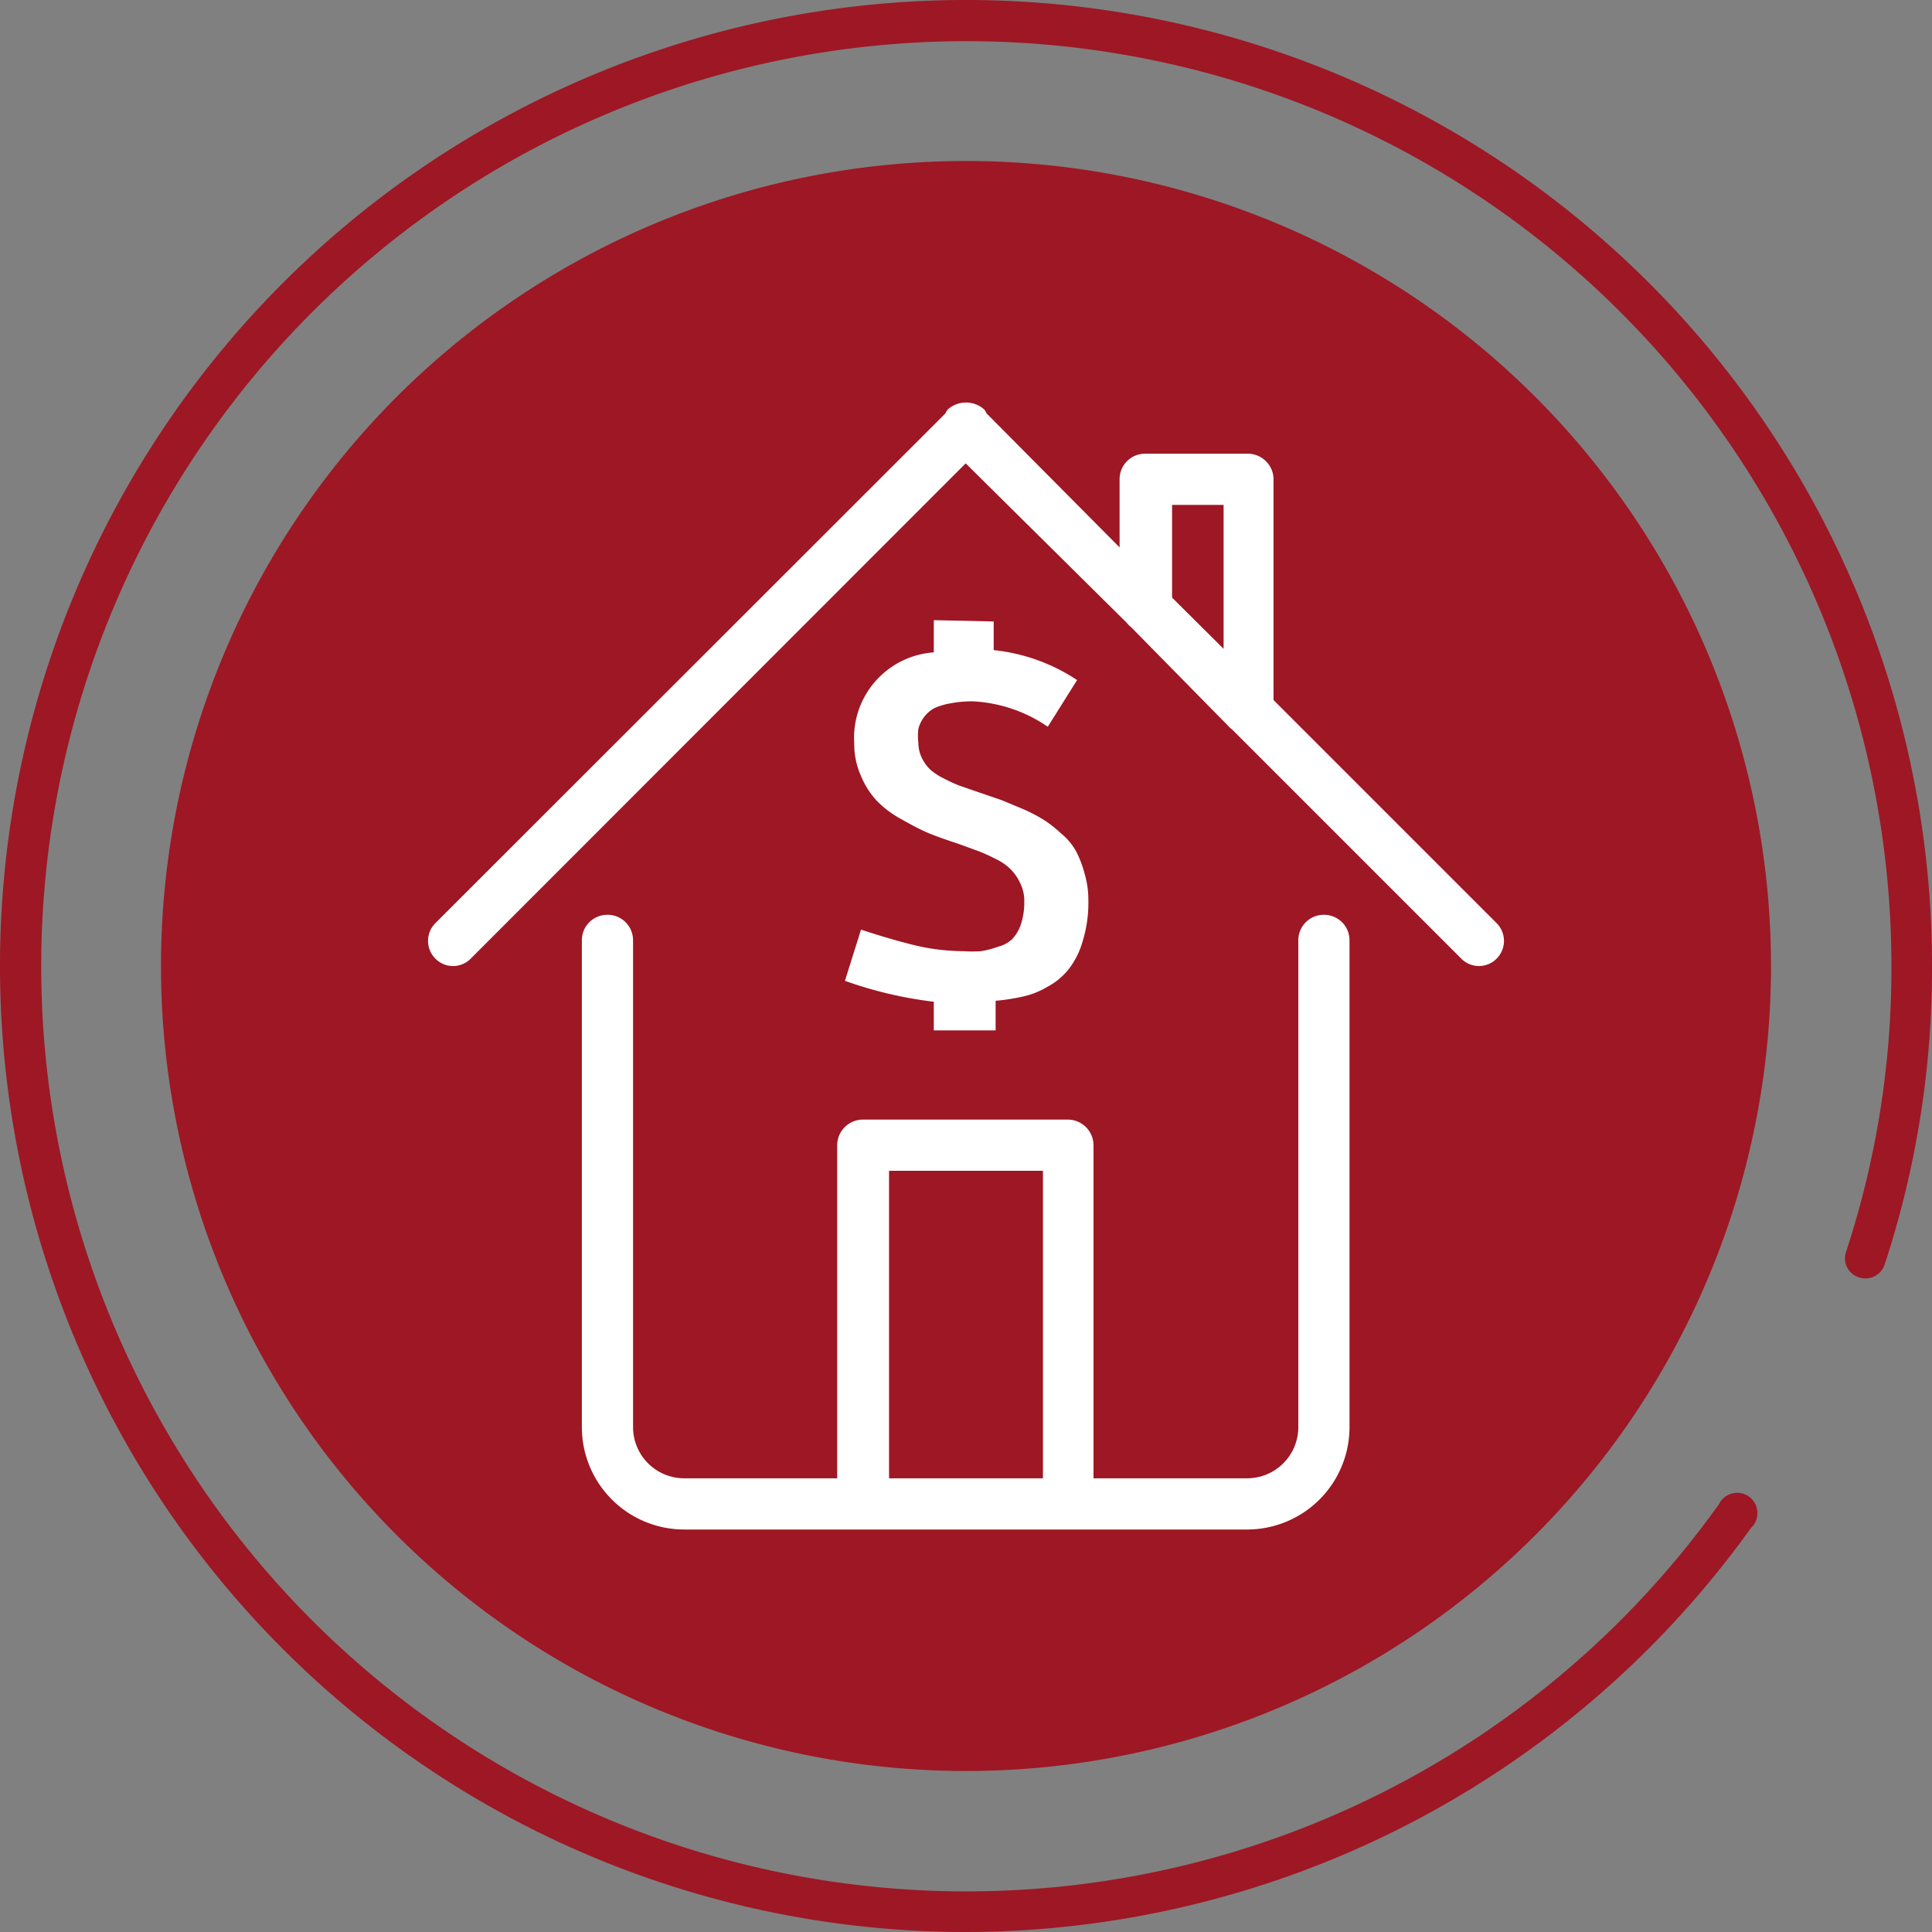 <svg xmlns="http://www.w3.org/2000/svg" viewBox="0 0 60 60"><rect x="0" y="0" width="60" height="60" fill="#808080" stroke="none"/><defs><style>.cls-1{fill:#9e1724;}.cls-2{fill:#fff;fill-rule:evenodd;}</style></defs><g id="Capa_2" data-name="Capa 2"><g id="Capa_1-2" data-name="Capa 1"><path class="cls-1" d="M30,5A25,25,0,1,0,55,30,25,25,0,0,0,30,5Z"/><path class="cls-1" d="M30,60A30,30,0,1,1,60,30a29.44,29.44,0,0,1-1.47,9.27.63.63,0,0,1-.8.4.62.62,0,0,1-.4-.79A28.17,28.17,0,0,0,58.74,30a28.73,28.73,0,1,0-5.36,16.72.63.63,0,1,1,1,.73A30.05,30.05,0,0,1,30,60Z"/><path class="cls-2" d="M46.48,29.77a.77.77,0,0,1-1.1,0l-7.11-7.11a.86.86,0,0,1-.14-.13l-3-3.05a.93.93,0,0,1-.14-.14l-5-4.95L14.62,29.77a.77.77,0,0,1-1.1,0,.78.78,0,0,1,0-1.1L29.36,12.84a.75.75,0,0,1,.07-.12.85.85,0,0,1,1.14,0,.75.75,0,0,1,.07.12L34.77,17V14.88h0a.79.79,0,0,1,.8-.79h3.18a.79.79,0,0,1,.56.23.78.78,0,0,1,.24.56v6.86l6.93,6.93A.78.78,0,0,1,46.48,29.77ZM38,15.68h-1.6v2.88L38,20.15ZM18.86,28.41a.79.79,0,0,1,.8.79V44.32a1.59,1.59,0,0,0,1.59,1.59H26V35.57a.8.8,0,0,1,.8-.8h6.36a.8.8,0,0,1,.8.8V45.91h4.77a1.59,1.59,0,0,0,1.59-1.59V29.2a.79.79,0,0,1,.8-.79.79.79,0,0,1,.79.79V44.32a3.18,3.18,0,0,1-3.18,3.18H21.25a3.18,3.18,0,0,1-3.18-3.18V29.2A.79.79,0,0,1,18.86,28.41Zm13.53,17.5V36.36H27.61v9.55h4.78ZM30.86,19.3v.89a5.76,5.76,0,0,1,2.59.93l-.91,1.45a4.5,4.5,0,0,0-2.34-.79,3.65,3.65,0,0,0-.72.07A2,2,0,0,0,29,22a1.05,1.05,0,0,0-.31.28,1,1,0,0,0-.17.36,1.73,1.73,0,0,0,0,.41,1.1,1.1,0,0,0,.11.49,1.28,1.28,0,0,0,.26.36,1.88,1.88,0,0,0,.43.28,4.5,4.5,0,0,0,.48.22l.58.2.73.25.67.28a5.24,5.24,0,0,1,.65.34,4,4,0,0,1,.53.42,1.9,1.9,0,0,1,.46.55,3.33,3.33,0,0,1,.26.68,2.91,2.91,0,0,1,.12.85,4.05,4.05,0,0,1-.18,1.27,2.53,2.53,0,0,1-.44.87,2.08,2.08,0,0,1-.66.54,2.5,2.5,0,0,1-.76.3,6.2,6.2,0,0,1-.84.13V32H29v-.89a12.64,12.64,0,0,1-2.76-.65l.5-1.59c.79.26,1.41.43,1.86.53a6.74,6.74,0,0,0,1.32.14,4,4,0,0,0,.54,0A2.79,2.79,0,0,0,31,29.4a1,1,0,0,0,.43-.23,1.24,1.24,0,0,0,.27-.45,2.18,2.18,0,0,0,.11-.72,1.24,1.24,0,0,0-.13-.58,1.49,1.49,0,0,0-.29-.42,1.65,1.65,0,0,0-.48-.33,5.13,5.13,0,0,0-.53-.24l-.63-.23c-.37-.12-.68-.23-.92-.33s-.52-.25-.84-.43a3.2,3.2,0,0,1-.76-.57,2.55,2.55,0,0,1-.49-.77,2.38,2.38,0,0,1-.21-1A2.66,2.66,0,0,1,29,20.26v-1Z"/></g></g></svg>
